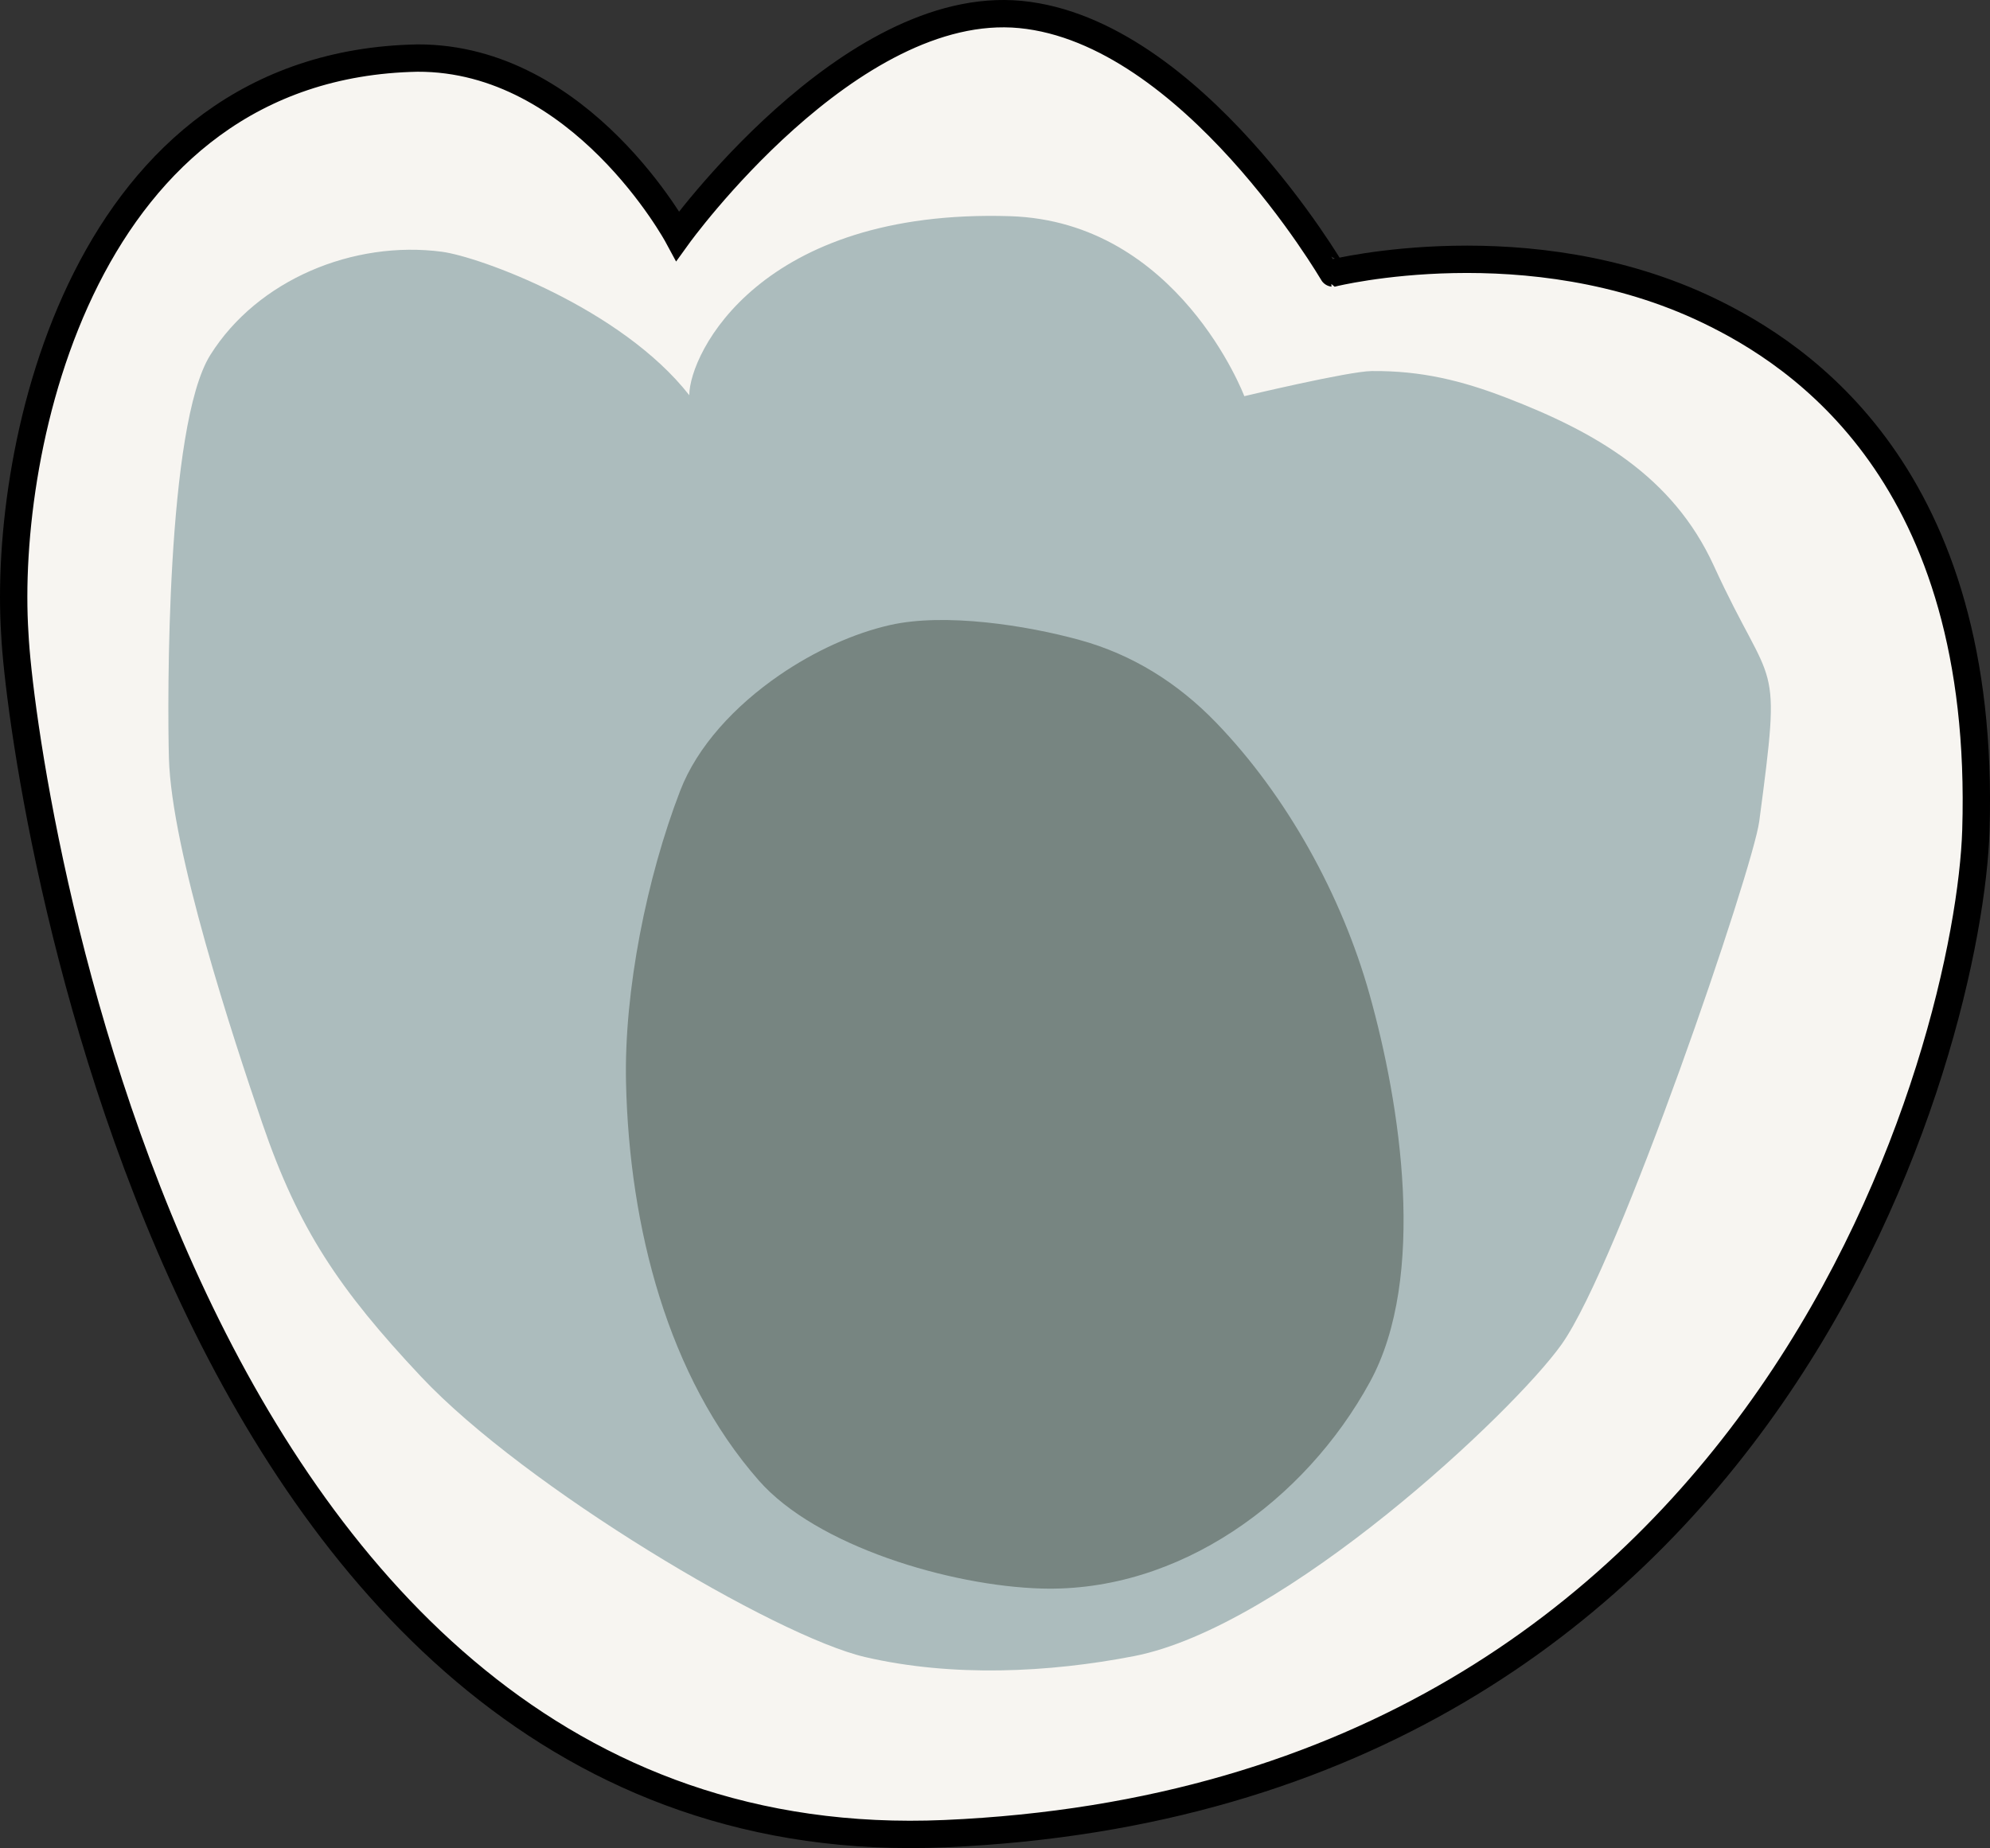 <?xml version="1.0" encoding="iso-8859-1"?>
<!-- Generator: Adobe Illustrator 16.0.2, SVG Export Plug-In . SVG Version: 6.00 Build 0)  -->
<!DOCTYPE svg PUBLIC "-//W3C//DTD SVG 1.1//EN" "http://www.w3.org/Graphics/SVG/1.1/DTD/svg11.dtd">
<svg version="1.1" id="&#x5716;&#x5C64;_1" xmlns="http://www.w3.org/2000/svg" xmlns:xlink="http://www.w3.org/1999/xlink" x="0px"
	 y="0px" width="72.781px" height="67.603px" viewBox="0 0 72.781 67.603" style="enable-background:new 0 0 72.781 67.603;"
	 xml:space="preserve">
<rect x="0" y="0" width="72.781" height="67.603" fill="#333333" stroke="none"/>
<g>
	<path style="fill:#F7F5F1;stroke:#000000;stroke-miterlimit:10;" d="M24.788,8.627c0,0-3.522-6.525-9.523-6.503
		C3.048,2.366,0.1,16.335,0.542,23.188c0.253,5.181,5.887,45.119,34.026,43.886c30.459-1.333,37.46-29.051,37.697-36.7
		c0.402-13.025-6.459-17.42-9.777-19.016c-6.563-3.155-13.737-1.37-13.737-1.37S43.592,1.138,37.325,0.53
		C31.059-0.077,24.788,8.627,24.788,8.627z"/>
	<path style="fill:#ACBCBD;" d="M25.209,14.456c0.007-1.532,2.591-6.832,11.731-6.548c6.158,0.191,8.569,6.584,8.569,6.584
		s3.804-0.91,4.66-0.919c1.808-0.018,3.304,0.351,4.938,0.982c3.224,1.243,6.064,2.851,7.569,6.131
		c2.193,4.786,2.497,3.092,1.665,9.362c-0.229,1.735-5.127,16.162-7.226,19.125c-1.763,2.484-10.127,10.342-15.649,11.409
		c-3.105,0.602-6.634,0.773-9.823,0.033c-3.287-0.763-12.442-6.214-16.24-10.254c-3.001-3.194-4.49-5.408-5.813-9.282
		c-1.079-3.153-3.319-9.971-3.412-13.349c-0.057-2.063-0.105-12.165,1.514-14.745c1.729-2.755,5.235-4.202,8.472-3.776
		C17.535,9.391,22.721,11.276,25.209,14.456z"/>
	<path style="fill:#778581;" d="M28.507,24.696c1.288-0.885,2.726-1.534,4.048-1.833c2.001-0.452,4.975,0.008,6.934,0.548
		c1.929,0.529,3.592,1.578,4.977,3.01c2.605,2.693,4.612,6.346,5.621,9.946c1.127,4.009,2.118,10.345,0.014,14.189
		c-2.375,4.345-6.973,7.697-12.009,7.552c-3.328-0.095-8.229-1.546-10.341-3.954c-3.323-3.787-4.733-9.248-4.855-14.544
		c-0.077-3.374,0.763-7.522,1.979-10.68C25.501,27.297,26.885,25.811,28.507,24.696z"/>
</g>
<line id="direct" style="display:none;fill:none;stroke:#FF0000;stroke-miterlimit:10;" x1="37.325" y1="0.53" x2="34.567" y2="67.074"/>
</svg>
